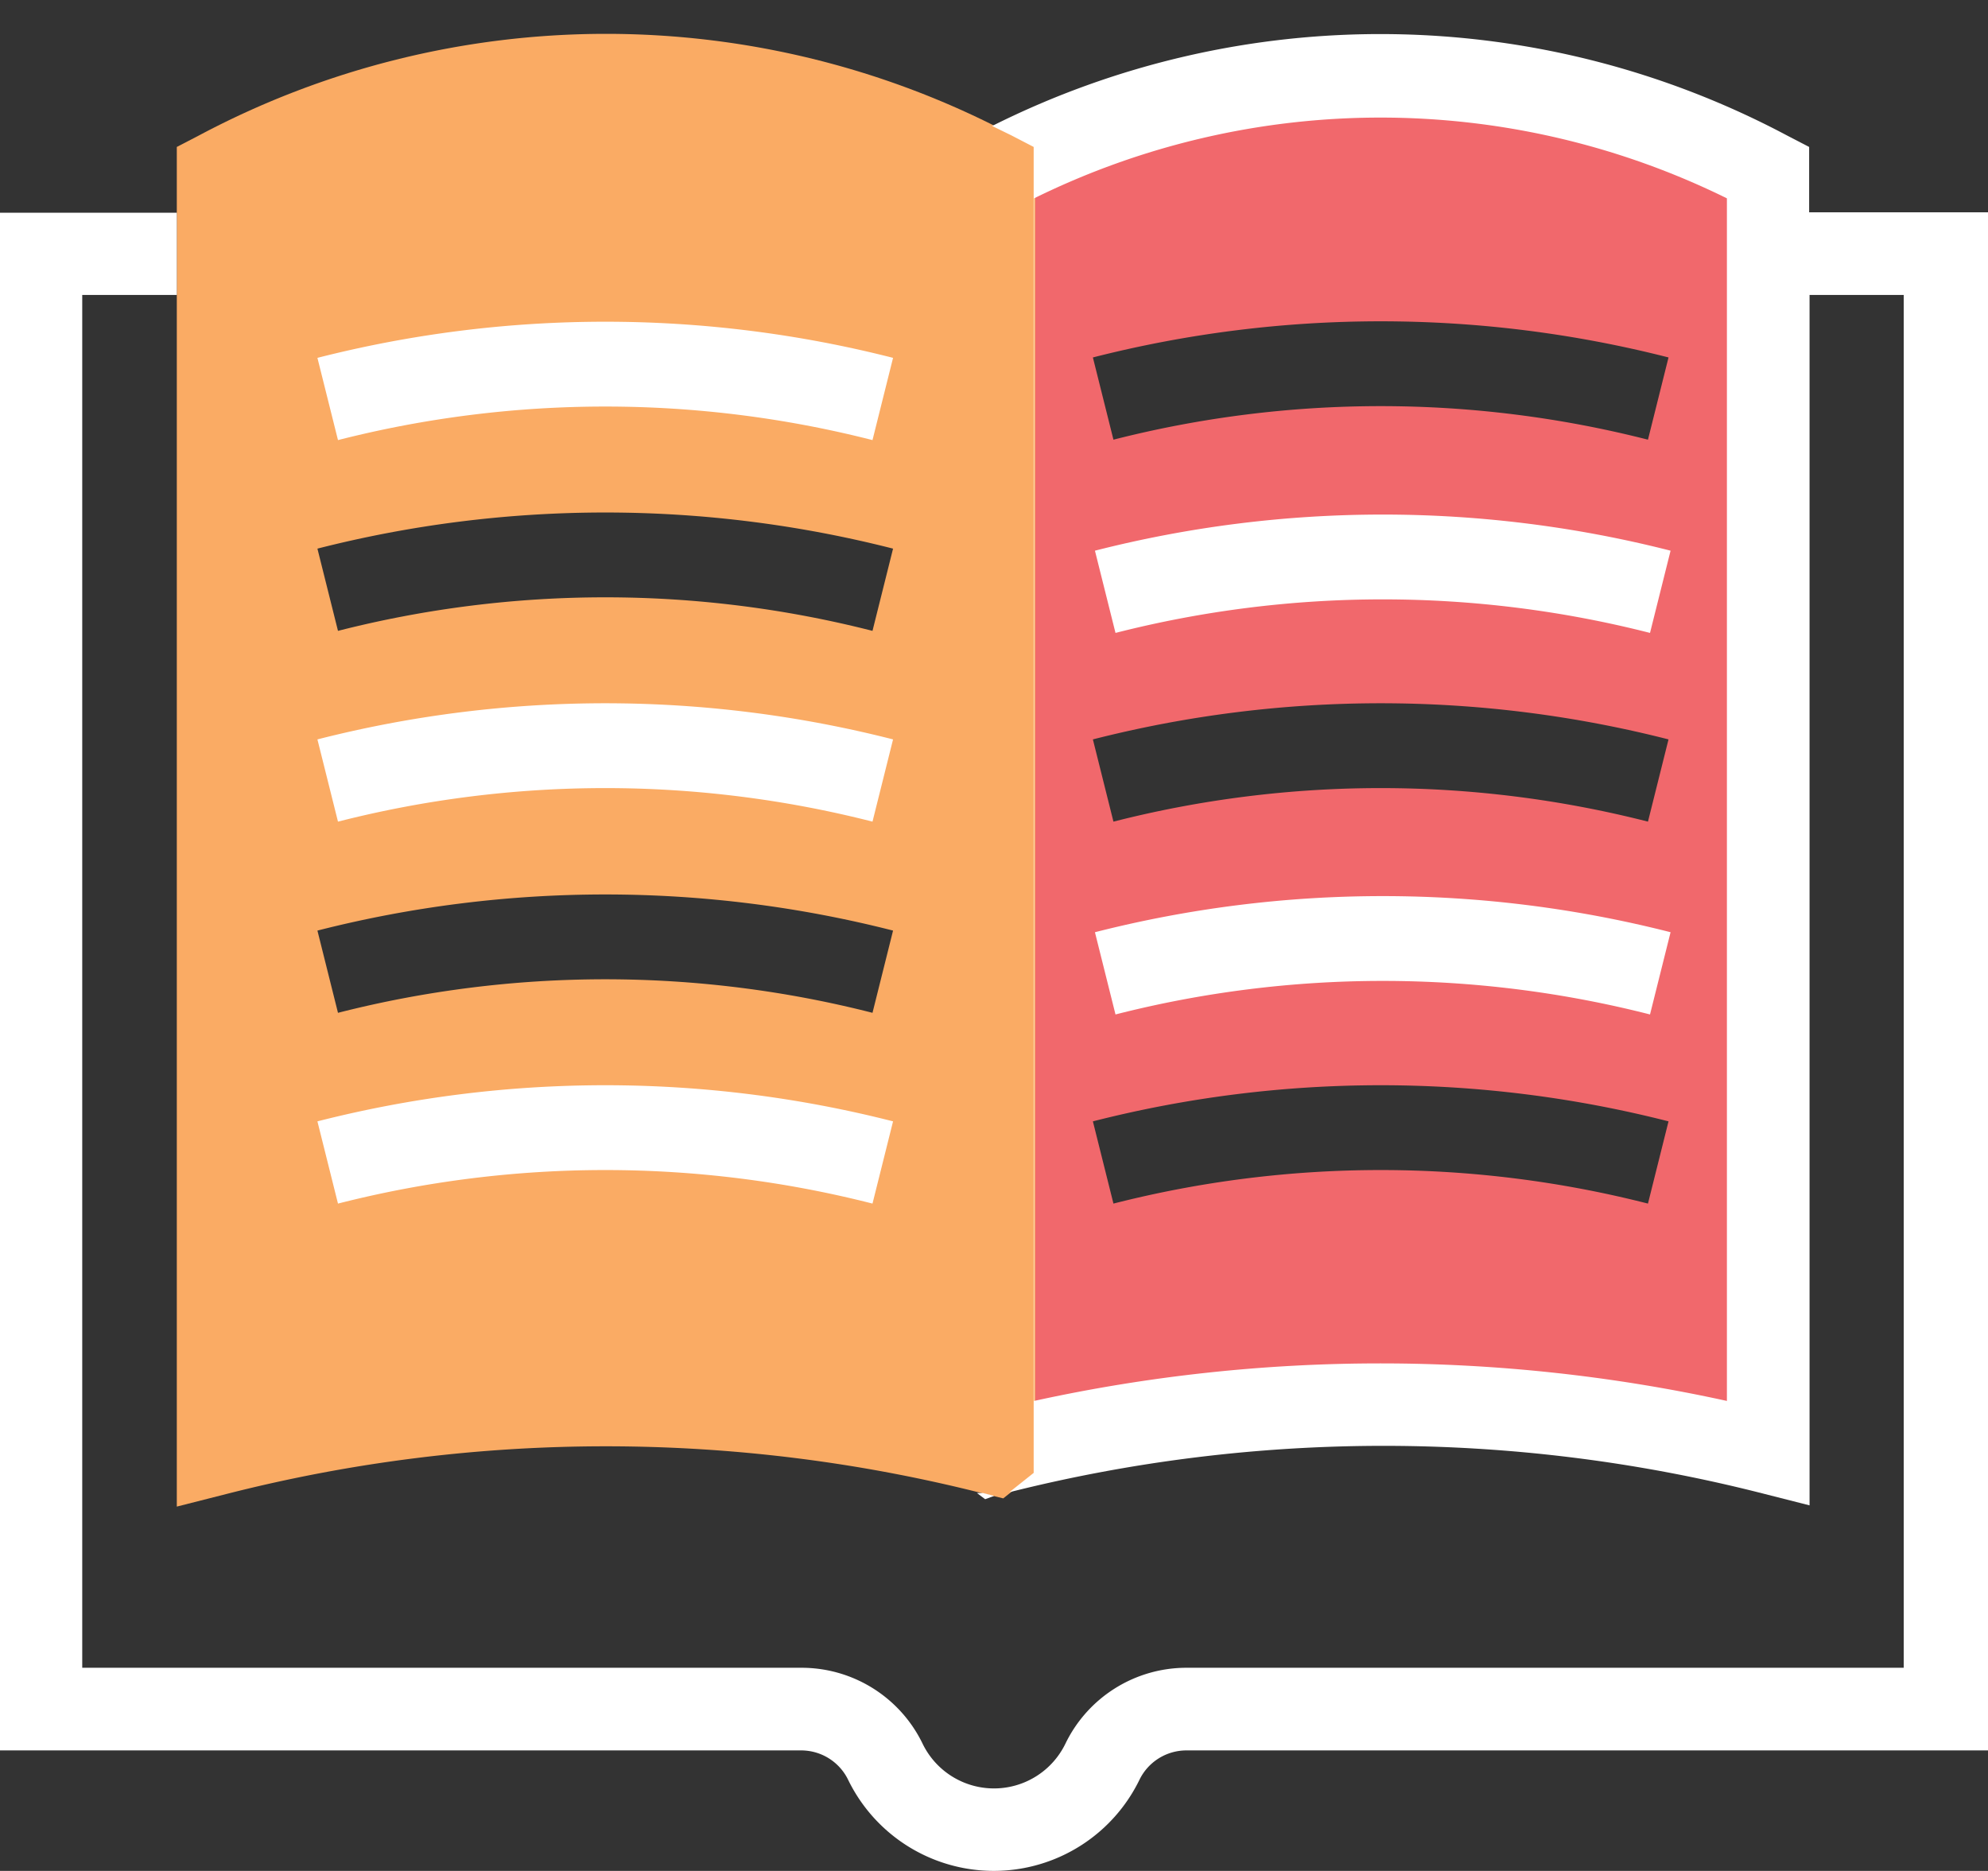 <svg xmlns="http://www.w3.org/2000/svg" viewBox="0 -0.824 48.35 45.504"><rect x="0" y="-0.824" width="48.35" height="45.504" fill="#333333" stroke="none"/><title>Depositphotos_108272204_2_ic</title><g data-name="Layer 2"><g data-name="Business &amp; Office"><path d="M24.17 3.36V34.5a38.52 38.52 0 0 1 18.85 0V3.36a20.14 20.14 0 0 0-18.85 0zm15.91 25.09a26.3 26.3 0 0 0-13 0l-.5-2a28.32 28.32 0 0 1 14 0zm0-9.29a26.3 26.3 0 0 0-13 0l-.5-2a28.31 28.31 0 0 1 14 0zm0-9.29a26.3 26.3 0 0 0-13 0l-.5-2a28.31 28.31 0 0 1 14 0z" fill="#f1686c"/><path d="M24.64 2.47a21.07 21.07 0 0 0-19.8 0l-.54.28v33.07l1.26-.32a37.28 37.28 0 0 1 18.35 0l.49.12.78-.62V2.75zm-3.42 21.34a26.31 26.31 0 0 0-13 0l-.5-2a28.32 28.32 0 0 1 14 0zm0-9.29a26.3 26.3 0 0 0-13 0l-.5-2a28.32 28.32 0 0 1 14 0z" fill="#faab64"/><path d="M44 4.34V2.75l-.54-.28a21.06 21.06 0 0 0-19.33-.23l.47.23.54.28V35l-.59.47a37.28 37.28 0 0 1 18.2 0l1.26.32V6.35h2.29v33.39H28.86a3.27 3.27 0 0 0-2.95 1.85 1.93 1.93 0 0 1-3.47 0 3.27 3.27 0 0 0-2.95-1.85H2V6.35h2.3v-2H0v37.4h19.49a1.27 1.27 0 0 1 1.14.72 3.94 3.94 0 0 0 7.08 0 1.27 1.27 0 0 1 1.14-.72h19.5V4.34zm-2 28.91a39.33 39.33 0 0 0-16.85 0V4A19.05 19.05 0 0 1 42 4z" fill="#fff"/><path d="M24.18 35.56l-.27-.07h-.15l.2.15z" fill="#fff"/><path d="M21.22 28.45l.5-2a28.32 28.32 0 0 0-14 0l.5 2a26.3 26.3 0 0 1 13 0z" fill="#fff"/><path d="M21.22 19.16l.5-2a28.31 28.31 0 0 0-14 0l.5 2a26.3 26.3 0 0 1 13 0z" fill="#fff"/><path d="M21.22 9.88l.5-2a28.31 28.31 0 0 0-14 0l.5 2a26.3 26.3 0 0 1 13 0z" fill="#fff"/><path d="M26.63 21.85l.5 2a26.3 26.3 0 0 1 13 0l.5-2a28.32 28.32 0 0 0-14 0z" fill="#fff"/><path d="M26.63 12.57l.5 2a26.3 26.3 0 0 1 13 0l.5-2a28.32 28.32 0 0 0-14 0z" fill="#fff"/></g></g></svg>